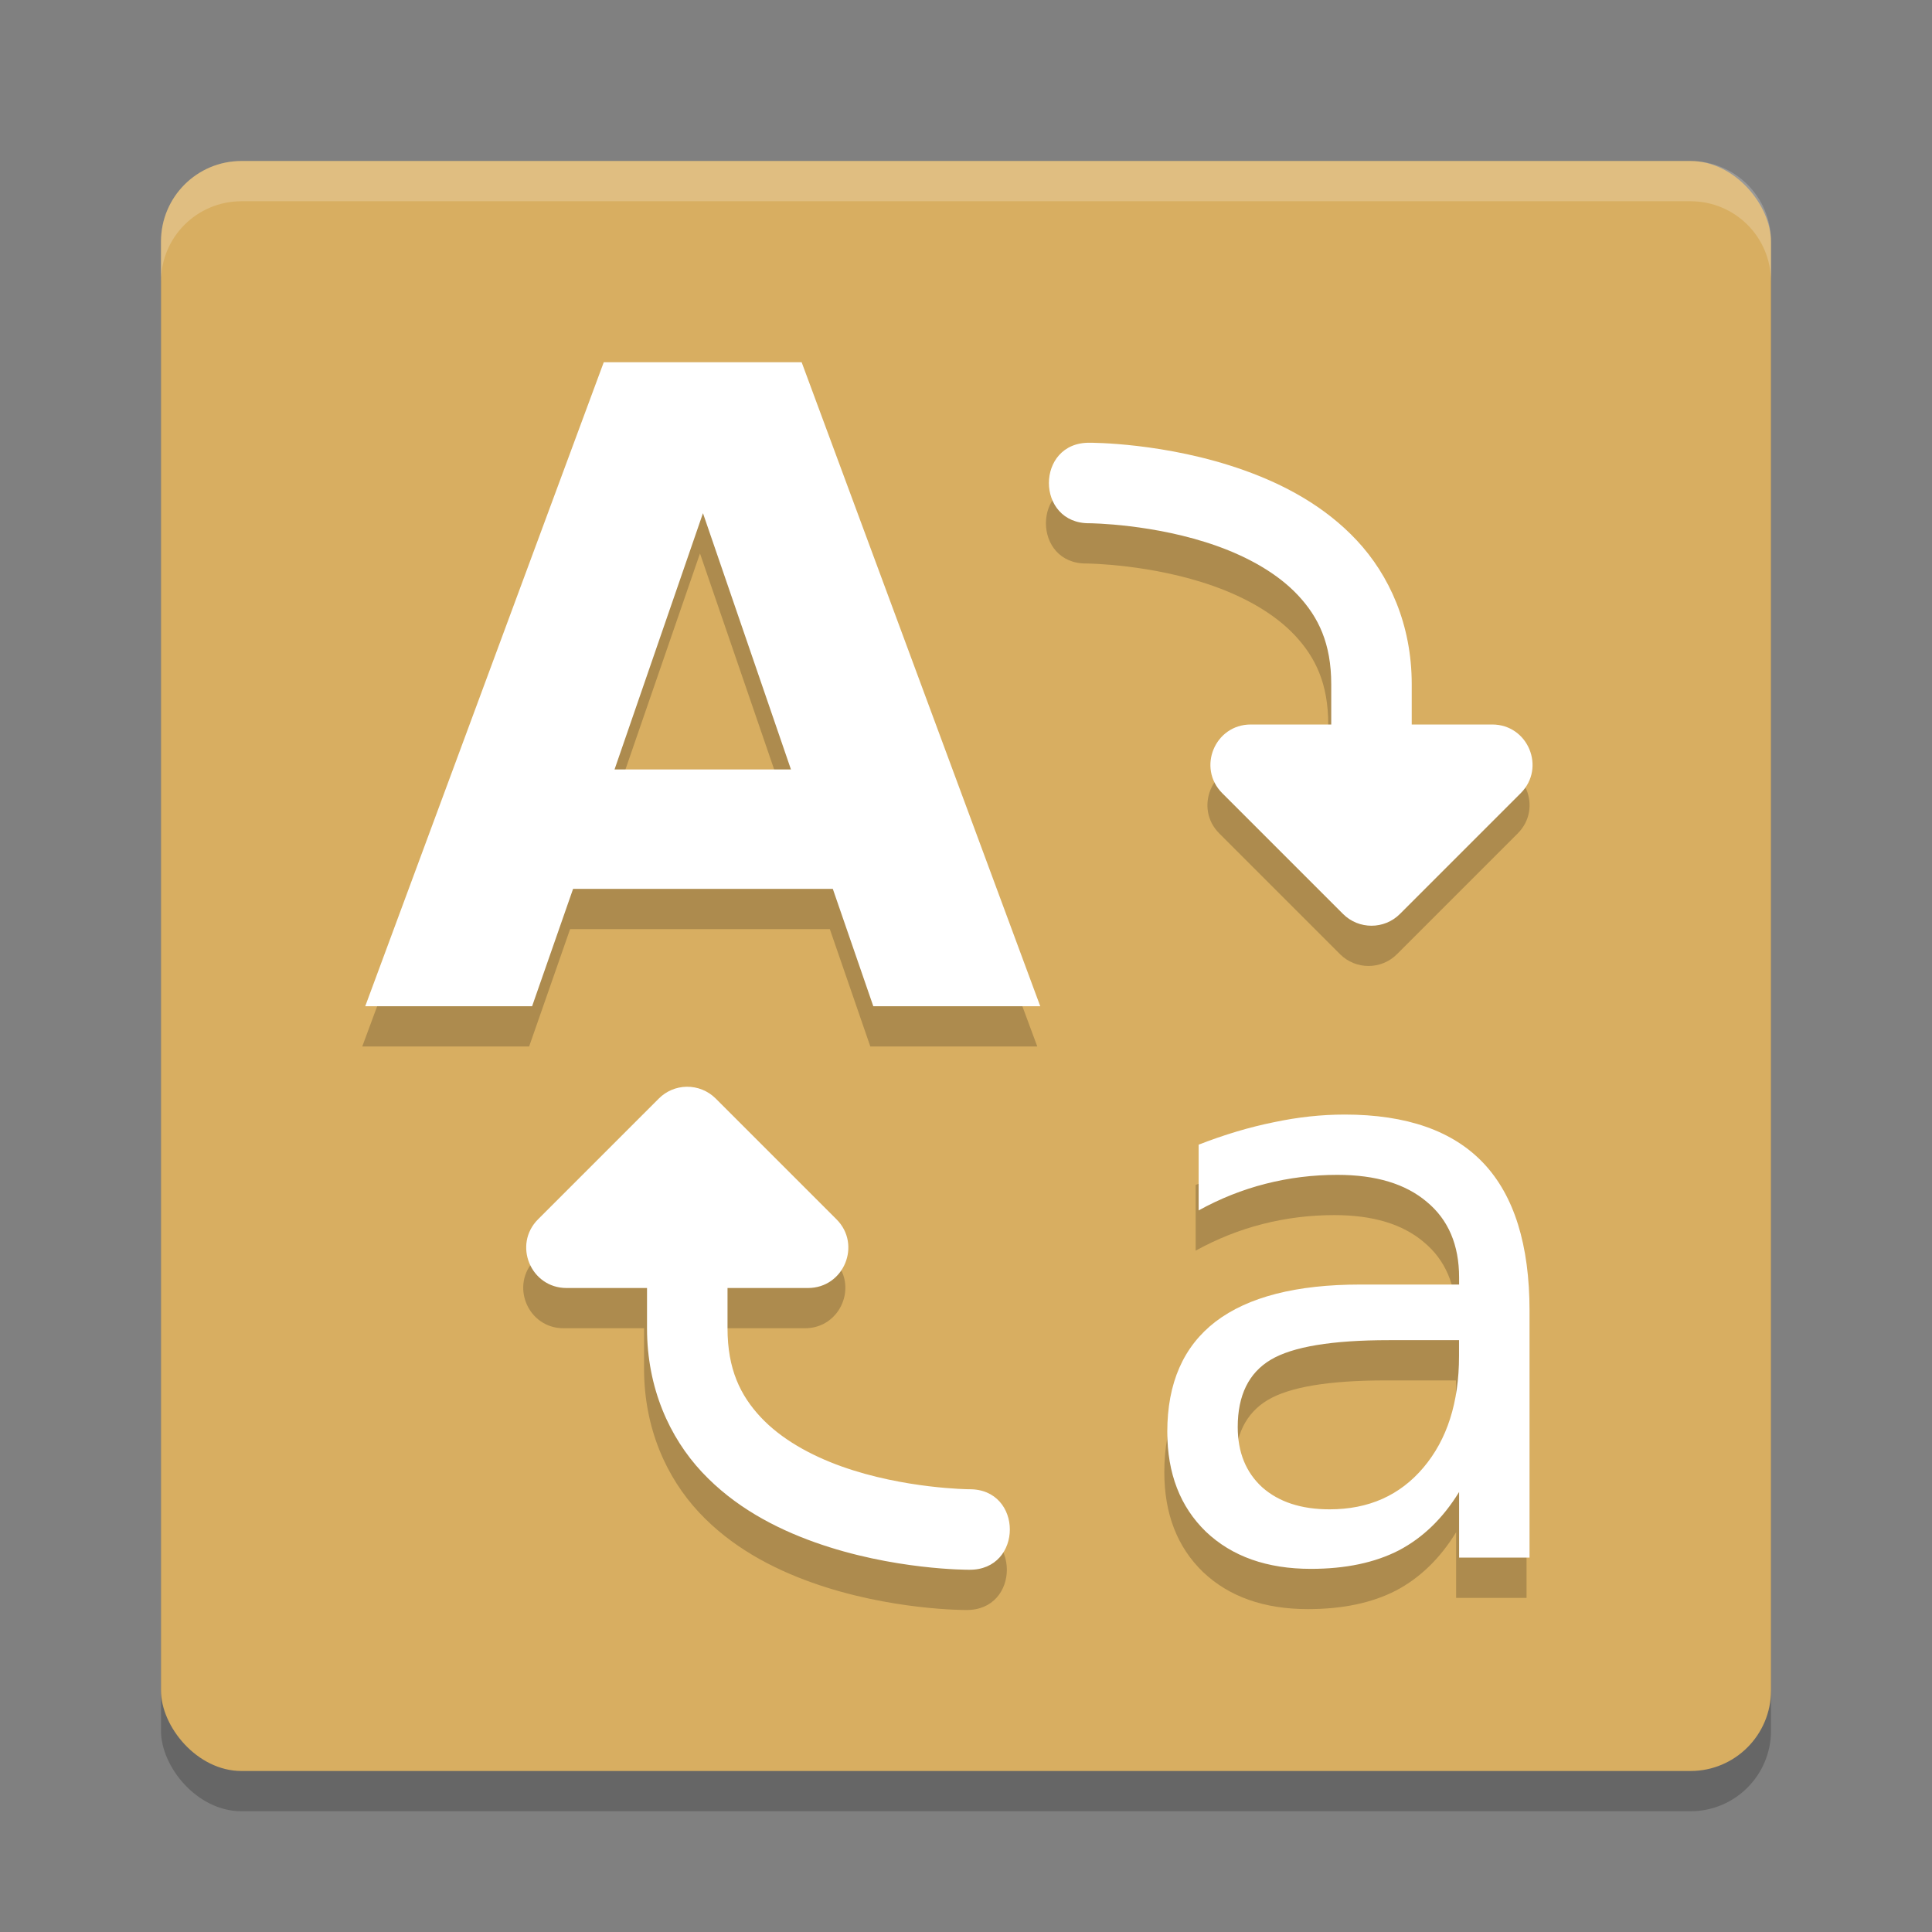 <?xml version="1.0" encoding="UTF-8" standalone="no"?>
<svg
   xmlns:dc="http://purl.org/dc/elements/1.1/"
   xmlns:cc="http://creativecommons.org/ns#"
   xmlns:rdf="http://www.w3.org/1999/02/22-rdf-syntax-ns#"
   xmlns:svg="http://www.w3.org/2000/svg"
   xmlns="http://www.w3.org/2000/svg"
   xmlns:sodipodi="http://sodipodi.sourceforge.net/DTD/sodipodi-0.dtd"
   xmlns:inkscape="http://www.inkscape.org/namespaces/inkscape"
   width="48"
   height="48"
   version="1.1"
   id="svg12"
   sodipodi:docname="com.github.ryonakano.konbucase.svg"
   inkscape:version="0.92.5 (2060ec1f9f, 2020-04-08)">
  <rect width="100%" height="100%" fill="#808080" stroke="none"/>
  <defs
     id="defs16" />
  <sodipodi:namedview
     pagecolor="#ffffff"
     bordercolor="#debc7c"
     borderopacity="1"
     objecttolerance="10"
     gridtolerance="10"
     guidetolerance="10"
     inkscape:pageopacity="0"
     inkscape:pageshadow="2"
     inkscape:window-width="783"
     inkscape:window-height="480"
     id="namedview14"
     showgrid="false"
     inkscape:zoom="4.9166667"
     inkscape:cx="-1.1186441"
     inkscape:cy="24"
     inkscape:window-x="0"
     inkscape:window-y="28"
     inkscape:window-maximized="0"
     inkscape:current-layer="svg12" />
  <rect
     x="4"
     y="5"
     width="40"
     height="40"
     rx="2"
     ry="2"
     style="opacity:.2"
     id="rect2" />
  <rect
     x="4"
     y="4"
     width="40"
     height="40"
     rx="2"
     ry="2"
     style="fill:#d8ae61;fill-opacity:1"
     id="rect4" />
  <path
     d="m6 4c-1.108 0-2 0.892-2 2v1c0-1.108 0.892-2 2-2h36c1.108 0 2 0.892 2 2v-1c0-1.108-0.892-2-2-2h-36z"
     style="fill:#ffffff;opacity:.2"
     id="path6" />
  <path
     d="m14.926 10-5.926 16h4.146l1.018-2.916h6.453l1.006 2.916h4.148l-5.928-16zm12.074 2c-1.352-0.019-1.352 2.019 0 2 0 0 1.613 0.012 3.164 0.566 0.776 0.277 1.507 0.684 2.012 1.225 0.505 0.541 0.824 1.192 0.824 2.209v1h-2c-0.891 3.5e-4 -1.337 1.077-0.707 1.707l3 3c0.391 0.39 1.024 0.39 1.414 0l3-3c0.63-0.63 0.184-1.707-0.707-1.707h-2v-1c0-1.483-0.556-2.707-1.363-3.572-0.808-0.865-1.826-1.396-2.801-1.744-1.949-0.696-3.836-0.684-3.836-0.684zm-9.609 1.75 2.186 6.367h-4.383zm-0.406 14.25c-0.26 0.004-0.508 0.109-0.691 0.293l-3 3c-0.63 0.63-0.184 1.707 0.707 1.707h2v1c0 1.483 0.556 2.707 1.363 3.572 0.808 0.865 1.826 1.396 2.801 1.744 1.949 0.696 3.836 0.684 3.836 0.684 1.352 0.019 1.352-2.019 0-2 0 0-1.613-0.012-3.164-0.566-0.776-0.277-1.507-0.684-2.012-1.225-0.505-0.541-0.824-1.192-0.824-2.209v-1h2c0.891-3.5e-4 1.337-1.077 0.707-1.707l-3-3c-0.191-0.191-0.452-0.297-0.723-0.293zm16.346 0.691c-0.571 1e-5 -1.157 0.063-1.76 0.191-0.603 0.122-1.225 0.307-1.865 0.557v1.633c0.533-0.294 1.089-0.515 1.666-0.662 0.577-0.147 1.17-0.221 1.779-0.221 0.958 1e-5 1.698 0.224 2.225 0.672 0.533 0.442 0.801 1.068 0.801 1.881v0.172h-2.455c-1.592 1e-6 -2.79 0.308-3.596 0.922-0.799 0.614-1.199 1.527-1.199 2.736 0 1.036 0.32 1.864 0.961 2.484 0.647 0.614 1.517 0.922 2.607 0.922 0.863 0 1.591-0.154 2.188-0.461 0.596-0.314 1.095-0.797 1.494-1.449v1.631h1.75v-6.131-2e-3c-3.21e-4 -1.637-0.382-2.86-1.143-3.666-0.761-0.806-1.912-1.209-3.453-1.209zm1.104 5.605h1.74v0.393c-1e-5 1.152-0.295 2.076-0.885 2.773-0.584 0.691-1.36 1.037-2.33 1.037-0.704 0-1.262-0.182-1.674-0.547-0.406-0.371-0.609-0.871-0.609-1.498 0-0.787 0.273-1.344 0.818-1.67 0.545-0.326 1.525-0.488 2.939-0.488z"
     style="opacity:.2"
     id="path8" />
  <path
     d="m15 9-5.926 16h4.146l1.018-2.916h6.453l1.006 2.916h4.148l-5.928-16h-4.918zm12.074 2c-1.352-0.019-1.352 2.019 0 2 0 0 1.613 0.012 3.164 0.566 0.776 0.277 1.507 0.684 2.012 1.225 0.505 0.541 0.824 1.192 0.824 2.209v1h-2c-0.891 3.5e-4 -1.337 1.077-0.707 1.707l3 3c0.391 0.39 1.024 0.39 1.414 0l3-3c0.63-0.63 0.184-1.707-0.707-1.707h-2v-1c0-1.483-0.556-2.707-1.363-3.572-0.808-0.865-1.826-1.396-2.801-1.744-1.949-0.696-3.836-0.684-3.836-0.684zm-9.609 1.75 2.186 6.367h-4.383l2.197-6.367zm-0.406 14.25c-0.26 0.004-0.508 0.109-0.691 0.293l-3 3c-0.63 0.63-0.184 1.707 0.707 1.707h2v1c0 1.483 0.556 2.707 1.363 3.572 0.808 0.865 1.826 1.396 2.801 1.744 1.949 0.696 3.836 0.684 3.836 0.684 1.352 0.019 1.352-2.019 0-2 0 0-1.613-0.012-3.164-0.566-0.776-0.277-1.507-0.684-2.012-1.225-0.505-0.541-0.824-1.192-0.824-2.209v-1h2c0.891-3.5e-4 1.337-1.077 0.707-1.707l-3-3c-0.191-0.191-0.452-0.297-0.723-0.293zm16.346 0.691c-0.571 1e-5 -1.157 0.063-1.76 0.191-0.603 0.122-1.225 0.307-1.865 0.557v1.633c0.533-0.294 1.089-0.515 1.666-0.662 0.577-0.147 1.17-0.221 1.779-0.221 0.958 1e-5 1.698 0.224 2.225 0.672 0.533 0.442 0.801 1.068 0.801 1.881v0.172h-2.455c-1.592 1e-6 -2.79 0.308-3.596 0.922-0.799 0.614-1.199 1.527-1.199 2.736 0 1.036 0.32 1.864 0.961 2.484 0.647 0.614 1.517 0.922 2.607 0.922 0.863 0 1.591-0.154 2.188-0.461 0.596-0.314 1.095-0.797 1.494-1.449v1.631h1.75v-6.131-0.002c-3.21e-4 -1.637-0.382-2.86-1.143-3.666-0.761-0.806-1.912-1.209-3.453-1.209zm1.104 5.605h1.74v0.393c-1e-5 1.152-0.295 2.076-0.885 2.773-0.584 0.691-1.36 1.037-2.33 1.037-0.704 0-1.262-0.182-1.674-0.547-0.406-0.371-0.609-0.871-0.609-1.498 0-0.787 0.273-1.344 0.818-1.67 0.545-0.326 1.525-0.488 2.939-0.488z"
     style="fill:#ffffff"
     id="path10" />
</svg>
